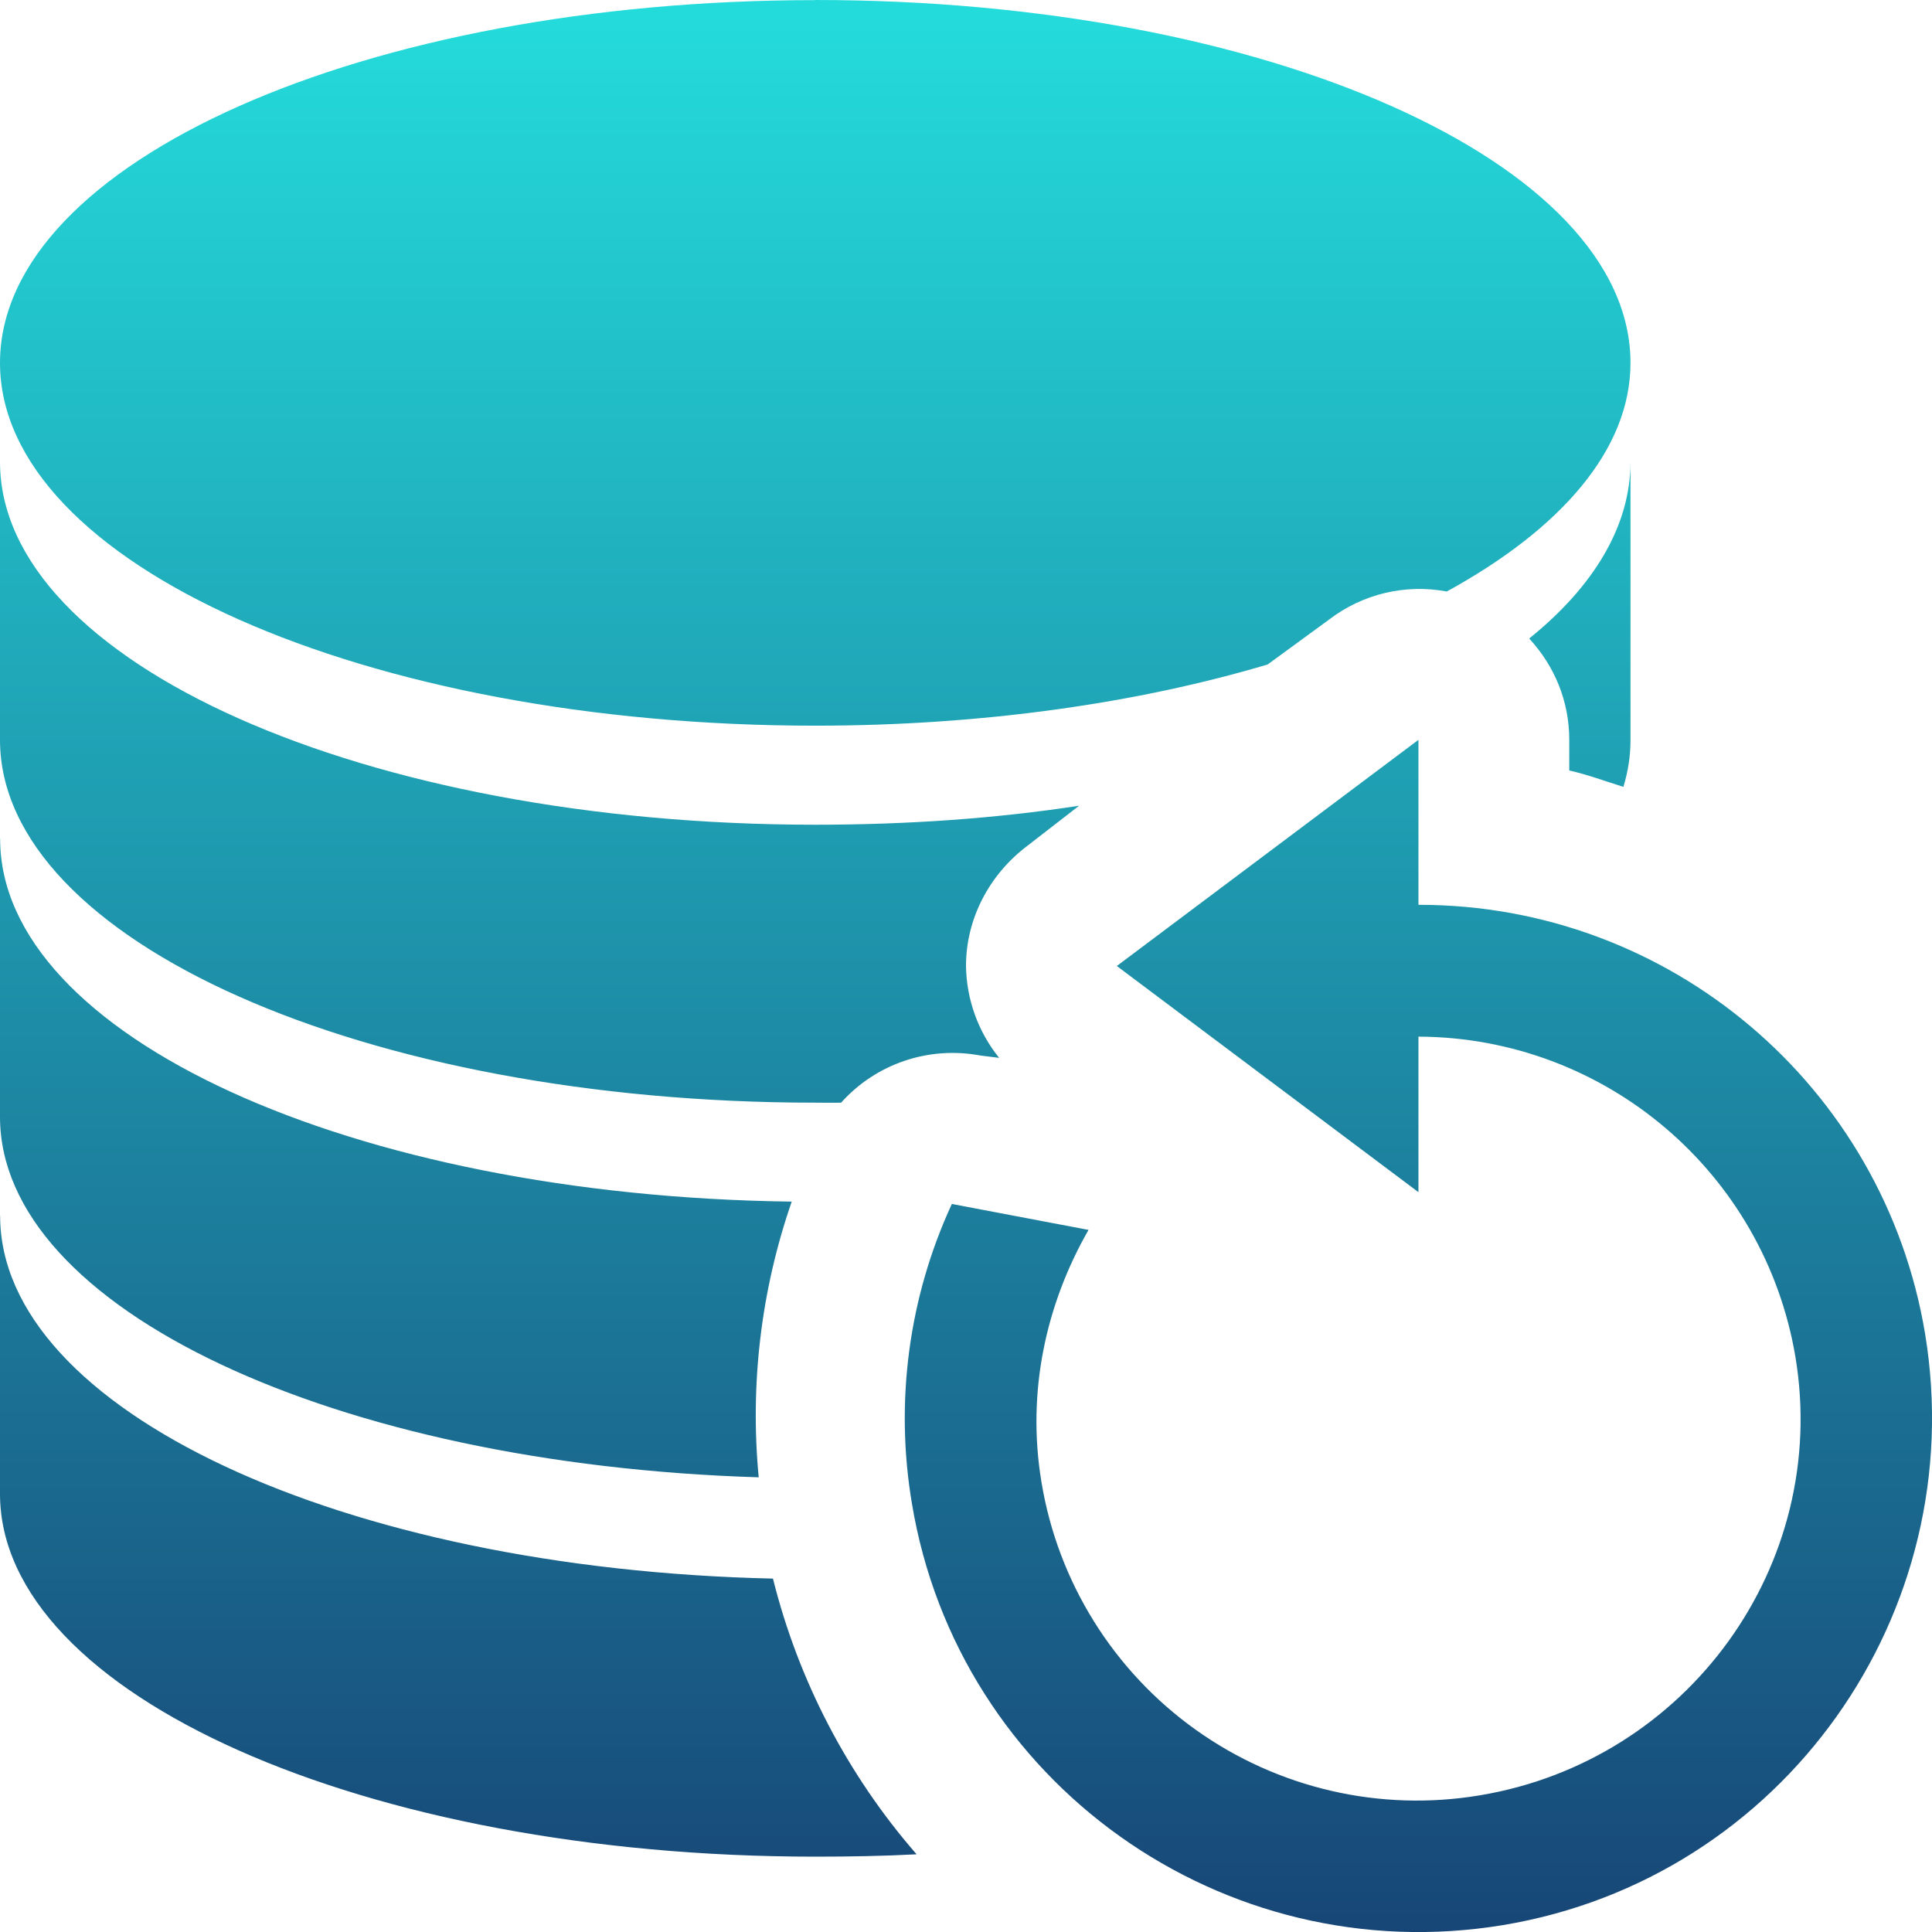 <svg xmlns="http://www.w3.org/2000/svg" xmlns:xlink="http://www.w3.org/1999/xlink" width="64" height="64" viewBox="0 0 64 64" version="1.1"><defs><linearGradient id="linear0" x1="0%" x2="0%" y1="0%" y2="100%"><stop offset="0%" style="stop-color:#24dbdb; stop-opacity:1"/><stop offset="100%" style="stop-color:#174475; stop-opacity:1"/></linearGradient></defs><g id="surface1"><path style=" stroke:none;fill-rule:nonzero;fill:url(#linear0);" d="M 27.008 0.004 C 12.09 0.004 0 5.375 0 12.02 C 0 18.664 12.09 24.039 27.008 24.039 C 32.547 24.039 37.699 23.289 41.992 22.012 L 44.023 20.527 C 45.133 19.676 46.547 19.336 47.926 19.594 C 51.707 17.523 54.012 14.895 54.012 12.02 C 54.012 5.375 41.926 0 27.008 0 Z M 0 15.301 L 0 24.508 C 0 31.152 12.09 36.527 27.008 36.527 C 27.289 36.527 27.578 36.535 27.863 36.527 C 29.02 35.234 30.77 34.645 32.473 34.965 L 33.098 35.043 C 32.402 34.18 32.016 33.109 32 32 C 32 30.43 32.773 28.969 34.031 28.02 L 35.746 26.691 C 32.996 27.113 30.078 27.32 27.008 27.32 C 12.09 27.32 0 21.945 0 15.297 Z M 54.012 15.301 C 54.012 17.414 52.801 19.426 50.656 21.152 C 51.496 22.059 51.984 23.227 51.984 24.508 L 51.984 25.523 C 52.59 25.66 53.191 25.883 53.777 26.066 C 53.934 25.543 54.012 25.055 54.012 24.508 L 54.012 15.297 Z M 46.988 24.508 L 36.996 32 L 46.988 39.492 L 46.988 34.34 C 53.18 34.363 58.453 38.848 59.477 44.957 C 60.617 51.844 55.902 58.332 49.016 59.473 C 45.711 60.027 42.328 59.242 39.605 57.297 C 36.879 55.348 35.043 52.395 34.5 49.098 C 34 46.098 34.656 43.188 36.059 40.742 L 31.531 39.883 C 30.102 42.977 29.641 46.434 30.207 49.797 C 31.738 59.059 40.527 65.305 49.797 63.77 C 59.062 62.227 65.301 53.445 63.77 44.176 C 62.402 35.973 55.305 29.965 46.988 29.973 Z M 0 27.789 L 0 36.996 C 0 43.355 11.098 48.508 25.133 48.938 C 24.84 45.848 25.211 42.734 26.227 39.805 C 11.668 39.621 0.004 34.312 0.004 27.785 Z M 0 40.277 L 0 49.484 C 0 56.129 12.09 61.504 27.008 61.504 C 28.141 61.504 29.27 61.484 30.363 61.426 C 28.078 58.801 26.449 55.672 25.605 52.293 C 11.328 51.973 0.004 46.703 0.004 40.273 Z M 0 40.277 "/></g></svg>
